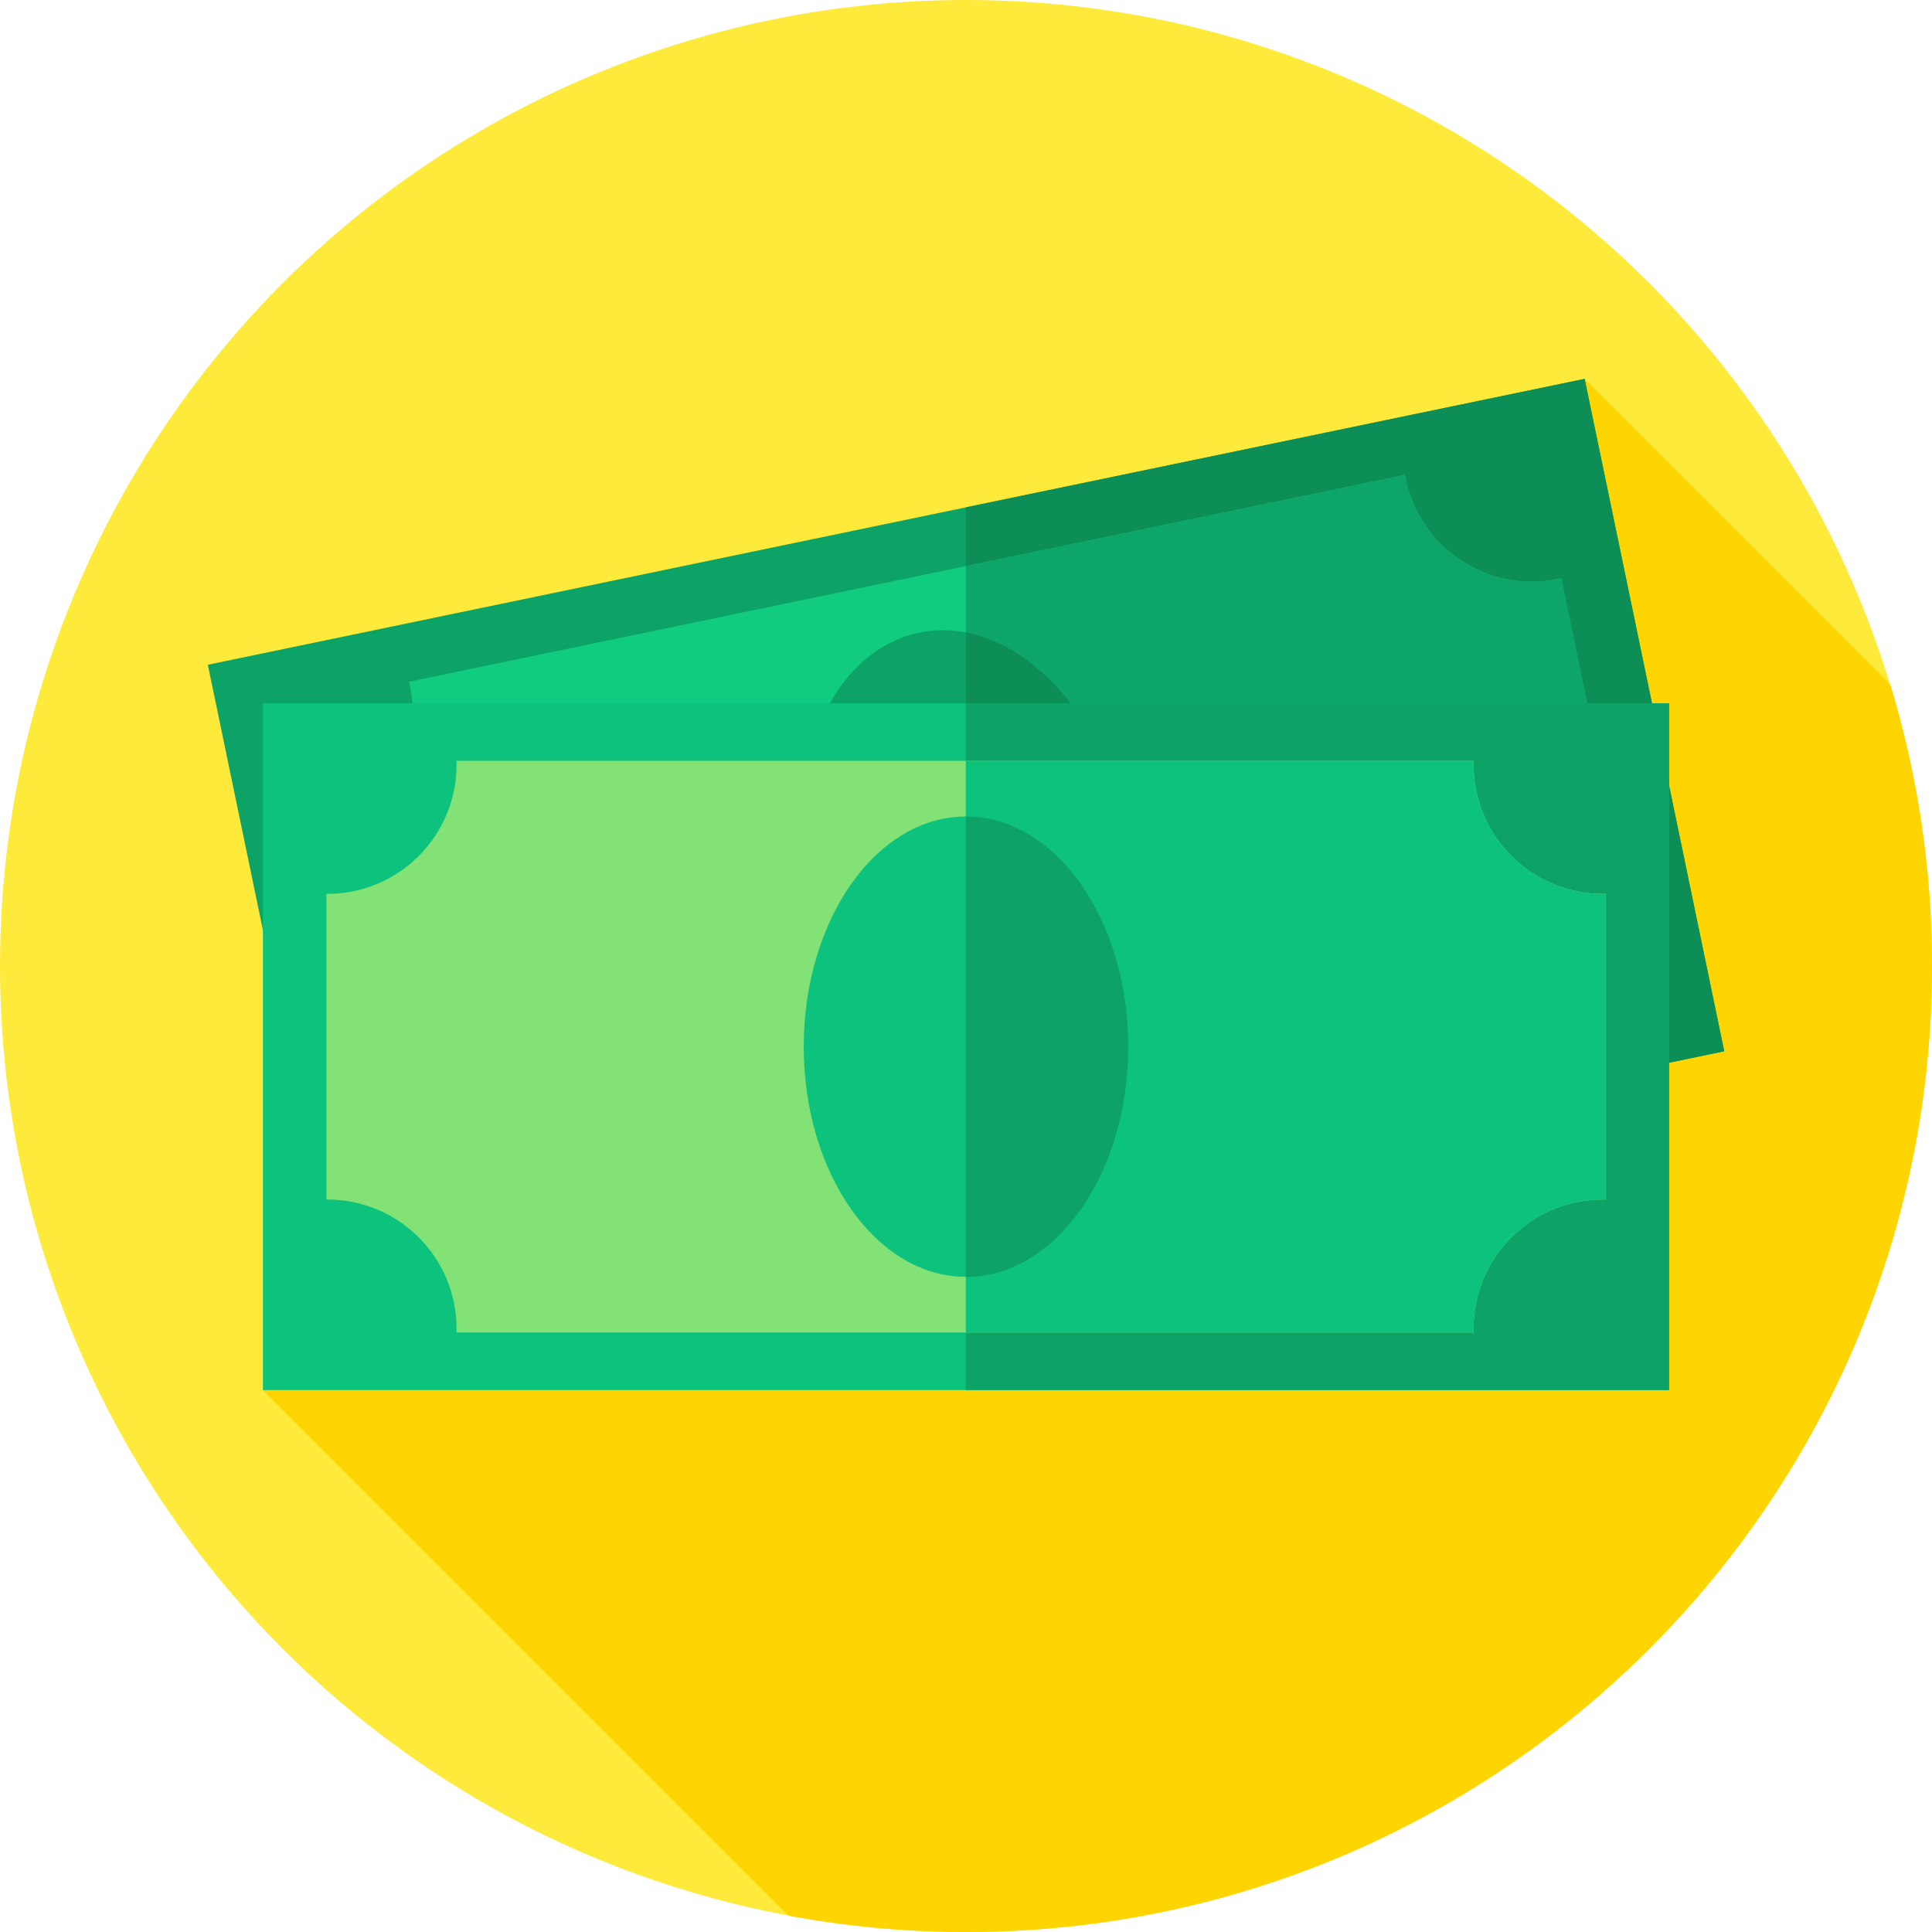 <?xml version="1.0" encoding="UTF-8"?>
<svg width="80px" height="80px" viewBox="0 0 80 80" version="1.1" xmlns="http://www.w3.org/2000/svg" xmlns:xlink="http://www.w3.org/1999/xlink">
    <!-- Generator: Sketch 61.2 (89653) - https://sketch.com -->
    <title>money (5)</title>
    <desc>Created with Sketch.</desc>
    <g id="Screens" stroke="none" stroke-width="1" fill="none" fill-rule="evenodd">
        <g id="01_2_Dashboard-More" transform="translate(-185, -768)" fill-rule="nonzero">
            <g id="Group-16-Copy" transform="translate(81, 705)">
                <g id="money-(5)" transform="translate(104, 63)">
                    <circle id="Oval" fill="#FEEA3B" cx="40" cy="40" r="40"></circle>
                    <path d="M80,40 C80,35.945 79.395,32.033 78.273,28.345 L65.616,15.688 L10.885,57.56 L32.649,79.323 C35.032,79.766 37.489,80 40,80 C62.091,80 80,62.091 80,40 Z" id="Path" fill="#FED500"></path>
                    <polygon id="Rectangle" fill="#0DA366" transform="translate(40.001, 35.528) rotate(168.27) translate(-40.001, -35.528) " points="10.887 21.31 69.114 21.31 69.114 49.746 10.887 49.746"></polygon>
                    <polygon id="Path" fill="#0C8E56" points="65.616 15.688 39.992 21.008 39.992 50.052 71.397 43.531"></polygon>
                    <path d="M64.53,23.972 C61.636,24.573 58.803,22.714 58.202,19.82 C58.192,19.769 58.183,19.718 58.174,19.667 L16.937,28.229 C16.949,28.28 16.962,28.33 16.972,28.382 C17.573,31.275 15.714,34.108 12.82,34.709 C12.807,34.712 12.795,34.714 12.782,34.716 L15.355,47.11 C15.368,47.108 15.38,47.104 15.393,47.101 C18.287,46.5 21.12,48.359 21.721,51.253 C21.732,51.304 21.74,51.356 21.749,51.407 L62.987,42.844 C62.975,42.794 62.962,42.743 62.951,42.692 C62.35,39.798 64.209,36.965 67.103,36.364 C67.141,36.356 67.18,36.35 67.218,36.343 L64.644,23.945 C64.606,23.954 64.568,23.964 64.53,23.972 Z" id="Path" fill="#11CC80"></path>
                    <path d="M64.644,23.945 C64.606,23.954 64.568,23.964 64.53,23.972 C61.636,24.573 58.803,22.714 58.202,19.82 C58.192,19.769 58.183,19.718 58.174,19.667 L39.992,23.442 L39.992,47.619 L62.987,42.844 C62.975,42.793 62.962,42.743 62.951,42.692 C62.35,39.798 64.209,36.965 67.103,36.364 C67.142,36.356 67.18,36.35 67.218,36.343 L64.644,23.945 Z" id="Path" fill="#0EA568"></path>
                    <ellipse id="Oval" fill="#0DA366" transform="translate(39.999, 35.529) rotate(-101.73) translate(-39.999, -35.529) " cx="39.999" cy="35.529" rx="9.531" ry="6.718"></ellipse>
                    <path d="M46.578,34.163 C45.698,29.921 42.959,26.758 39.993,26.19 L39.993,44.865 C40.636,44.99 41.29,44.995 41.938,44.861 C45.571,44.107 47.649,39.317 46.578,34.163 Z" id="Path" fill="#0C8E56"></path>
                    <rect id="Rectangle" fill="#0CC27C" x="10.886" y="29.122" width="58.23" height="28.438"></rect>
                    <rect id="Rectangle" fill="#0DA366" x="39.992" y="29.122" width="29.122" height="28.438"></rect>
                    <path d="M66.367,37.013 C63.412,37.013 61.016,34.617 61.016,31.662 C61.016,31.609 61.018,31.557 61.02,31.505 L18.902,31.505 C18.904,31.557 18.906,31.609 18.906,31.662 C18.906,34.617 16.51,37.013 13.555,37.013 C13.542,37.013 13.529,37.012 13.516,37.012 L13.516,49.67 C13.529,49.67 13.542,49.67 13.555,49.67 C16.51,49.67 18.906,52.065 18.906,55.021 C18.906,55.073 18.904,55.125 18.902,55.177 L61.02,55.177 C61.018,55.125 61.016,55.073 61.016,55.021 C61.016,52.065 63.412,49.67 66.367,49.67 C66.407,49.67 66.445,49.672 66.485,49.672 L66.485,37.01 C66.445,37.011 66.406,37.013 66.367,37.013 Z" id="Path" fill="#83E276"></path>
                    <g id="Group" transform="translate(33.281, 31.406)" fill="#0CC27C">
                        <path d="M33.086,5.607 C30.13,5.607 27.734,3.211 27.734,0.255 C27.734,0.203 27.737,0.151 27.738,0.099 L6.711,0.099 L6.711,23.771 L27.738,23.771 C27.737,23.719 27.734,23.667 27.734,23.615 C27.734,20.659 30.13,18.263 33.086,18.263 C33.125,18.263 33.164,18.265 33.203,18.266 L33.203,5.604 C33.164,5.605 33.125,5.607 33.086,5.607 Z" id="Path"></path>
                        <ellipse id="Oval" cx="6.719" cy="11.934" rx="6.719" ry="9.531"></ellipse>
                    </g>
                    <path d="M40,33.81 C39.998,33.81 39.995,33.81 39.992,33.81 L39.992,52.872 C39.995,52.872 39.998,52.873 40,52.873 C43.711,52.873 46.719,48.605 46.719,43.341 C46.719,38.078 43.711,33.81 40,33.81 Z" id="Path" fill="#0DA366"></path>
                </g>
            </g>
        </g>
    </g>
</svg>